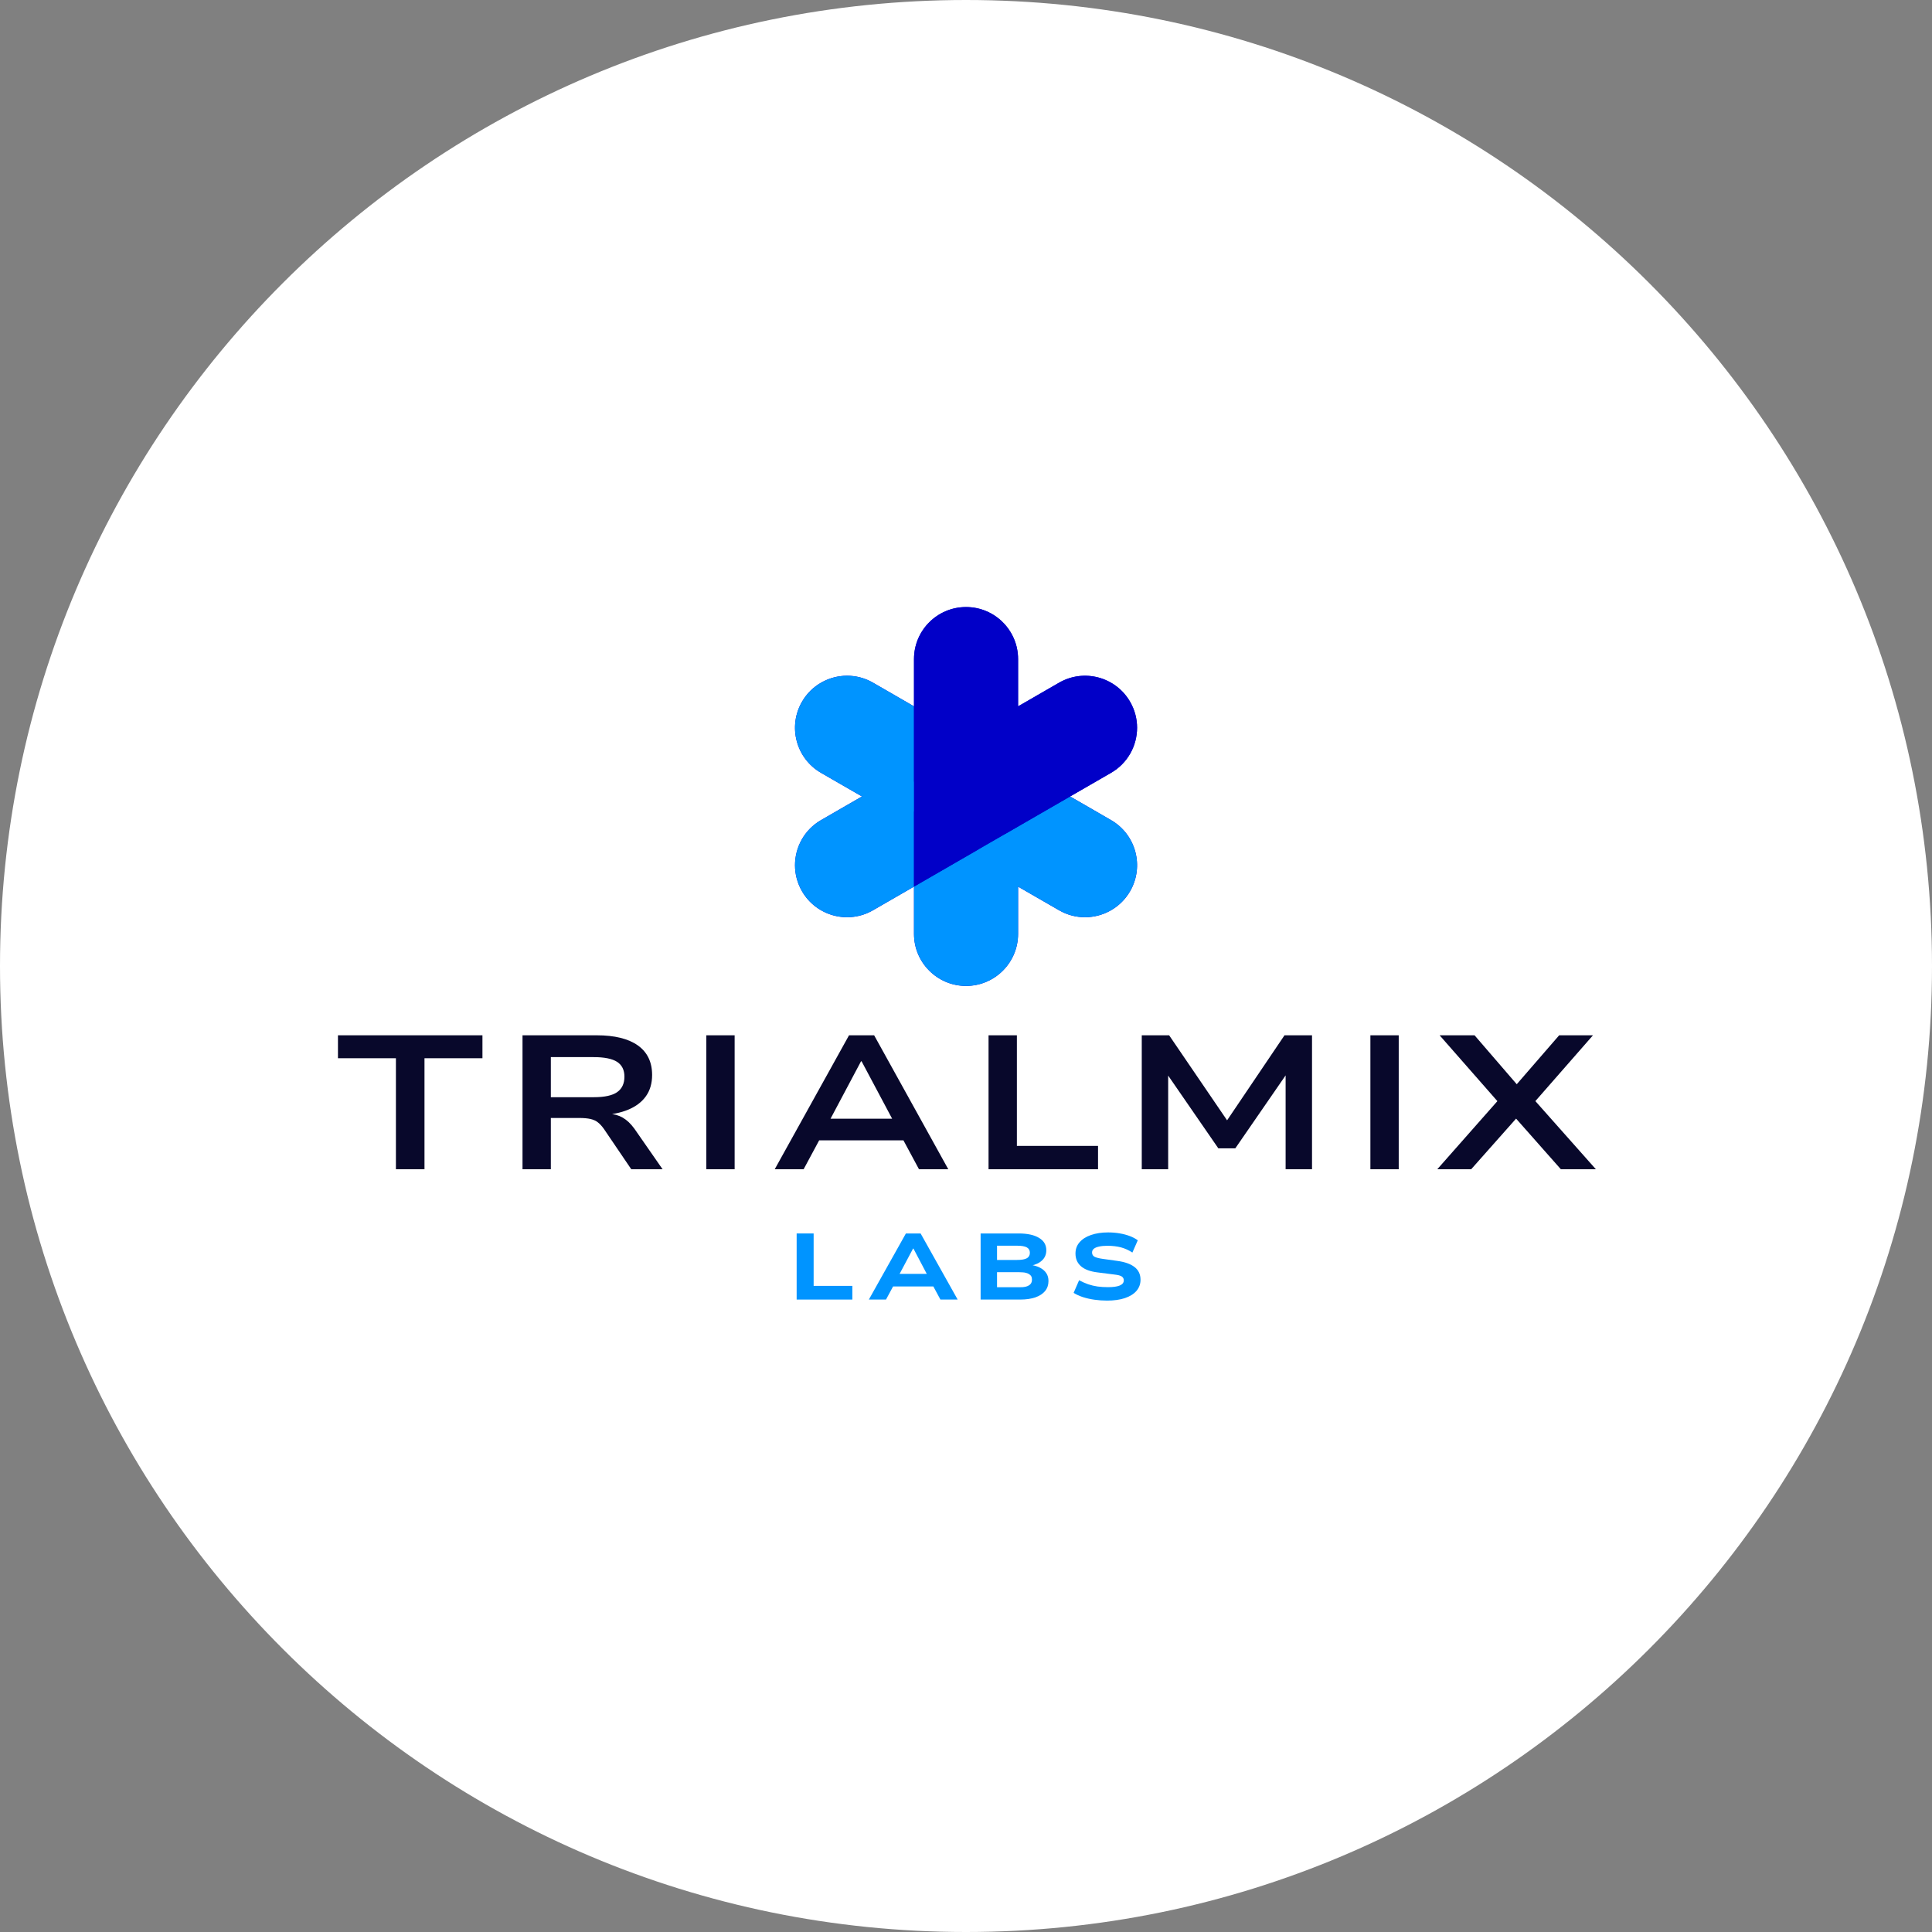 <svg xmlns="http://www.w3.org/2000/svg" xmlns:xlink="http://www.w3.org/1999/xlink" width="500" zoomAndPan="magnify" viewBox="0 0 375 375" height="500" preserveAspectRatio="xMidYMid meet" version="1.0"><rect x="0" y="0" width="375" height="375" fill="#808080" stroke="none"/><defs><g/><clipPath id="bc232476ea"><path d="M 187.5 0 C 83.945 0 0 83.945 0 187.5 C 0 291.055 83.945 375 187.5 375 C 291.055 375 375 291.055 375 187.5 C 375 83.945 291.055 0 187.5 0 Z M 187.5 0 " clip-rule="nonzero"/></clipPath><clipPath id="abc54fc418"><path d="M 154 117.828 L 221 117.828 L 221 191.328 L 154 191.328 Z M 154 117.828 " clip-rule="nonzero"/></clipPath><clipPath id="eeca0aea60"><path d="M 177 161 L 198 161 L 198 191.328 L 177 191.328 Z M 177 161 " clip-rule="nonzero"/></clipPath><clipPath id="7245e8bca1"><path d="M 177 117.828 L 221 117.828 L 221 173 L 177 173 Z M 177 117.828 " clip-rule="nonzero"/></clipPath></defs><g clip-path="url(#bc232476ea)"><rect x="-37.5" width="450" fill="#ffffff" y="-37.5" height="450" fill-opacity="1"/></g><g clip-path="url(#abc54fc418)"><path fill="#0100c8" d="M 215.652 159.184 L 211.789 156.949 L 207.707 154.594 L 209.629 153.484 L 215.652 150.008 C 218.895 148.137 220.707 144.742 220.707 141.25 C 220.707 139.539 220.27 137.805 219.352 136.215 C 216.562 131.383 210.387 129.727 205.555 132.516 L 197.609 137.102 L 197.609 127.926 C 197.609 125.137 196.477 122.613 194.648 120.785 C 192.824 118.957 190.293 117.828 187.508 117.828 C 181.93 117.828 177.406 122.348 177.406 127.926 L 177.406 137.102 L 169.457 132.512 C 167.871 131.594 166.133 131.16 164.418 131.16 C 160.934 131.16 157.535 132.973 155.664 136.211 C 152.875 141.043 154.531 147.219 159.359 150.008 L 167.309 154.594 L 159.359 159.184 C 156.121 161.055 154.309 164.449 154.309 167.941 C 154.309 169.652 154.746 171.391 155.664 172.98 C 158.453 177.812 164.629 179.465 169.457 176.676 L 174.004 174.051 L 177.406 172.09 L 177.406 181.266 C 177.406 184.055 178.539 186.582 180.367 188.406 C 182.191 190.234 184.719 191.367 187.508 191.367 C 193.086 191.367 197.609 186.844 197.609 181.266 L 197.609 172.094 L 205.555 176.676 C 207.145 177.598 208.879 178.031 210.594 178.031 C 214.082 178.031 217.477 176.223 219.352 172.98 C 222.141 168.152 220.484 161.973 215.652 159.184 Z M 215.652 159.184 " fill-opacity="1" fill-rule="nonzero"/></g><g clip-path="url(#eeca0aea60)"><path fill="#0094ff" d="M 197.609 161.949 L 197.609 181.266 C 197.609 186.844 193.086 191.367 187.508 191.367 C 184.719 191.367 182.191 190.234 180.367 188.406 C 178.539 186.582 177.406 184.055 177.406 181.266 L 177.406 172.09 L 186.188 167.02 L 190.141 164.734 L 194.969 161.949 Z M 197.609 161.949 " fill-opacity="1" fill-rule="nonzero"/></g><path fill="#0094ff" d="M 177.406 151.809 L 177.406 172.09 L 169.457 176.676 C 164.629 179.465 158.453 177.812 155.664 172.98 C 154.746 171.391 154.309 169.652 154.309 167.941 C 154.309 164.449 156.121 161.055 159.359 159.184 L 167.309 154.594 L 176.09 149.527 Z M 177.406 151.809 " fill-opacity="1" fill-rule="nonzero"/><path fill="#0094ff" d="M 177.406 137.102 L 177.406 157.383 L 176.09 159.664 L 167.309 154.594 L 159.359 150.008 C 154.531 147.219 152.875 141.043 155.664 136.211 C 157.535 132.973 160.934 131.16 164.418 131.16 C 166.133 131.16 167.871 131.594 169.457 132.512 Z M 177.406 137.102 " fill-opacity="1" fill-rule="nonzero"/><path fill="#0094ff" d="M 219.352 172.98 C 217.477 176.223 214.082 178.031 210.594 178.031 C 208.879 178.031 207.145 177.598 205.555 176.676 L 197.605 172.09 L 188.824 167.02 L 190.141 164.734 L 194.969 161.949 L 198.926 159.664 L 207.707 154.594 L 215.652 159.184 C 220.484 161.973 222.141 168.152 219.352 172.98 Z M 219.352 172.98 " fill-opacity="1" fill-rule="nonzero"/><g clip-path="url(#7245e8bca1)"><path fill="#0100c8" d="M 220.707 141.25 C 220.707 144.742 218.895 148.137 215.652 150.008 L 207.707 154.594 L 198.926 159.664 L 194.969 161.949 L 190.141 164.734 L 186.188 167.02 L 177.406 172.09 L 177.406 127.926 C 177.406 122.348 181.93 117.828 187.508 117.828 C 190.293 117.828 192.824 118.957 194.648 120.785 C 196.477 122.613 197.609 125.137 197.609 127.926 L 197.609 137.102 L 205.555 132.516 C 210.387 129.727 216.562 131.383 219.352 136.215 C 220.27 137.805 220.707 139.539 220.707 141.25 Z M 220.707 141.25 " fill-opacity="1" fill-rule="nonzero"/></g><g fill="#08082b" fill-opacity="1"><g transform="translate(65.159, 226.95)"><g><path d="M 11.688 0 L 11.688 -21.547 L 0.438 -21.547 L 0.438 -26 L 28.484 -26 L 28.484 -21.547 L 17.234 -21.547 L 17.234 0 Z M 11.688 0 "/></g></g></g><g fill="#08082b" fill-opacity="1"><g transform="translate(97.513, 226.95)"><g><path d="M 3.906 0 L 3.906 -26 L 18.297 -26 C 21.785 -26 24.453 -25.344 26.297 -24.031 C 28.141 -22.719 29.062 -20.805 29.062 -18.297 C 29.062 -16.672 28.66 -15.297 27.859 -14.172 C 27.066 -13.055 25.922 -12.188 24.422 -11.562 C 22.922 -10.938 21.113 -10.578 19 -10.484 L 19.328 -10.812 L 20.656 -10.766 C 21.664 -10.723 22.566 -10.473 23.359 -10.016 C 24.16 -9.555 24.91 -8.848 25.609 -7.891 L 31.094 0 L 25.016 0 L 19.703 -7.828 C 19.328 -8.359 18.945 -8.773 18.562 -9.078 C 18.188 -9.391 17.707 -9.613 17.125 -9.75 C 16.551 -9.883 15.797 -9.953 14.859 -9.953 L 9.406 -9.953 L 9.406 0 Z M 9.406 -13.984 L 17.75 -13.984 C 19.832 -13.984 21.344 -14.312 22.281 -14.969 C 23.219 -15.633 23.688 -16.633 23.688 -17.969 C 23.688 -19.27 23.211 -20.227 22.266 -20.844 C 21.316 -21.457 19.785 -21.766 17.672 -21.766 L 9.406 -21.766 Z M 9.406 -13.984 "/></g></g></g><g fill="#08082b" fill-opacity="1"><g transform="translate(133.187, 226.95)"><g><path d="M 3.906 0 L 3.906 -26 L 9.406 -26 L 9.406 0 Z M 3.906 0 "/></g></g></g><g fill="#08082b" fill-opacity="1"><g transform="translate(149.936, 226.95)"><g><path d="M 0.438 0 L 14.859 -26 L 19.734 -26 L 34.125 0 L 28.438 0 L 24.531 -7.266 L 27.047 -5.609 L 7.453 -5.609 L 9.953 -7.266 L 6.047 0 Z M 17.188 -20.953 L 10.625 -8.594 L 9.266 -9.812 L 25.234 -9.812 L 23.875 -8.594 L 17.297 -20.953 Z M 17.188 -20.953 "/></g></g></g><g fill="#08082b" fill-opacity="1"><g transform="translate(187.971, 226.95)"><g><path d="M 3.906 0 L 3.906 -26 L 9.406 -26 L 9.406 -4.531 L 25.156 -4.531 L 25.156 0 Z M 3.906 0 "/></g></g></g><g fill="#08082b" fill-opacity="1"><g transform="translate(217.632, 226.95)"><g><path d="M 3.984 0 L 3.984 -26 L 9.297 -26 L 21.031 -8.781 L 20.062 -8.781 L 31.688 -26 L 37.031 -26 L 37.031 0 L 31.906 0 L 31.906 -18.922 L 32.391 -18.922 L 22.141 -4.062 L 18.844 -4.062 L 8.562 -18.969 L 9.109 -18.969 L 9.109 0 Z M 3.984 0 "/></g></g></g><g fill="#08082b" fill-opacity="1"><g transform="translate(262.086, 226.95)"><g><path d="M 3.906 0 L 3.906 -26 L 9.406 -26 L 9.406 0 Z M 3.906 0 "/></g></g></g><g fill="#08082b" fill-opacity="1"><g transform="translate(278.835, 226.95)"><g><path d="M 0.141 0 L 12.797 -14.344 L 12.797 -12.094 L 0.594 -26 L 7.375 -26 L 16.078 -15.906 L 15.047 -15.906 L 23.797 -26 L 30.359 -26 L 18.188 -12.094 L 18.188 -14.344 L 30.922 0 L 24.125 0 L 14.828 -10.516 L 16.047 -10.516 L 6.719 0 Z M 0.141 0 "/></g></g></g><g fill="#0094ff" fill-opacity="1"><g transform="translate(152.832, 252.243)"><g><path d="M 1.797 0 L 1.797 -12.828 L 5.094 -12.828 L 5.094 -2.656 L 12.609 -2.656 L 12.609 0 Z M 1.797 0 "/></g></g></g><g fill="#0094ff" fill-opacity="1"><g transform="translate(168.629, 252.243)"><g><path d="M 0.016 0 L 7.203 -12.828 L 10.062 -12.828 L 17.25 0 L 13.906 0 L 12 -3.531 L 13.391 -2.547 L 3.844 -2.547 L 5.25 -3.531 L 3.344 0 Z M 8.594 -9.891 L 5.609 -4.281 L 4.891 -4.984 L 12.344 -4.984 L 11.625 -4.281 L 8.672 -9.891 Z M 8.594 -9.891 "/></g></g></g><g fill="#0094ff" fill-opacity="1"><g transform="translate(188.54, 252.243)"><g><path d="M 1.797 0 L 1.797 -12.828 L 9.203 -12.828 C 10.891 -12.828 12.203 -12.539 13.141 -11.969 C 14.078 -11.406 14.547 -10.609 14.547 -9.578 C 14.547 -8.773 14.273 -8.117 13.734 -7.609 C 13.203 -7.098 12.473 -6.754 11.547 -6.578 L 11.547 -6.719 C 12.234 -6.625 12.832 -6.441 13.344 -6.172 C 13.863 -5.898 14.266 -5.551 14.547 -5.125 C 14.828 -4.707 14.969 -4.195 14.969 -3.594 C 14.969 -2.844 14.75 -2.195 14.312 -1.656 C 13.875 -1.125 13.242 -0.711 12.422 -0.422 C 11.598 -0.141 10.609 0 9.453 0 Z M 4.984 -2.391 L 9.234 -2.391 C 9.473 -2.391 9.707 -2.395 9.938 -2.406 C 10.176 -2.426 10.406 -2.461 10.625 -2.516 C 10.844 -2.578 11.039 -2.664 11.219 -2.781 C 11.395 -2.895 11.531 -3.039 11.625 -3.219 C 11.719 -3.395 11.766 -3.609 11.766 -3.859 C 11.766 -4.129 11.719 -4.348 11.625 -4.516 C 11.531 -4.68 11.395 -4.816 11.219 -4.922 C 11.051 -5.035 10.859 -5.117 10.641 -5.172 C 10.43 -5.234 10.207 -5.27 9.969 -5.281 C 9.727 -5.301 9.488 -5.312 9.25 -5.312 L 4.984 -5.312 Z M 4.984 -7.688 L 8.859 -7.688 C 9.742 -7.688 10.379 -7.797 10.766 -8.016 C 11.16 -8.242 11.359 -8.598 11.359 -9.078 C 11.359 -9.555 11.16 -9.906 10.766 -10.125 C 10.379 -10.344 9.738 -10.453 8.844 -10.453 L 4.984 -10.453 Z M 4.984 -7.688 "/></g></g></g><g fill="#0094ff" fill-opacity="1"><g transform="translate(207.359, 252.243)"><g><path d="M 7.531 0.203 C 6.695 0.203 5.879 0.145 5.078 0.031 C 4.273 -0.082 3.531 -0.25 2.844 -0.469 C 2.156 -0.695 1.551 -0.973 1.031 -1.297 L 2.094 -3.75 C 2.676 -3.438 3.258 -3.176 3.844 -2.969 C 4.438 -2.77 5.051 -2.625 5.688 -2.531 C 6.332 -2.445 7.008 -2.406 7.719 -2.406 C 8.695 -2.406 9.445 -2.508 9.969 -2.719 C 10.5 -2.938 10.766 -3.27 10.766 -3.719 C 10.766 -3.988 10.68 -4.203 10.516 -4.359 C 10.359 -4.516 10.133 -4.629 9.844 -4.703 C 9.551 -4.773 9.203 -4.832 8.797 -4.875 L 5.703 -5.266 C 4.242 -5.441 3.16 -5.844 2.453 -6.469 C 1.742 -7.094 1.391 -7.914 1.391 -8.938 C 1.391 -9.789 1.656 -10.52 2.188 -11.125 C 2.719 -11.738 3.457 -12.207 4.406 -12.531 C 5.363 -12.863 6.473 -13.031 7.734 -13.031 C 8.516 -13.031 9.258 -12.969 9.969 -12.844 C 10.676 -12.727 11.328 -12.555 11.922 -12.328 C 12.516 -12.109 13.035 -11.832 13.484 -11.5 L 12.438 -9.125 C 11.738 -9.582 11.004 -9.914 10.234 -10.125 C 9.461 -10.332 8.566 -10.438 7.547 -10.438 C 6.93 -10.438 6.398 -10.383 5.953 -10.281 C 5.516 -10.188 5.18 -10.047 4.953 -9.859 C 4.723 -9.672 4.609 -9.43 4.609 -9.141 C 4.609 -8.754 4.773 -8.473 5.109 -8.297 C 5.453 -8.129 5.957 -8 6.625 -7.906 L 9.531 -7.5 C 11 -7.301 12.113 -6.898 12.875 -6.297 C 13.633 -5.703 14.016 -4.883 14.016 -3.844 C 14.016 -3.02 13.754 -2.301 13.234 -1.688 C 12.711 -1.082 11.961 -0.613 10.984 -0.281 C 10.016 0.039 8.863 0.203 7.531 0.203 Z M 7.531 0.203 "/></g></g></g></svg>